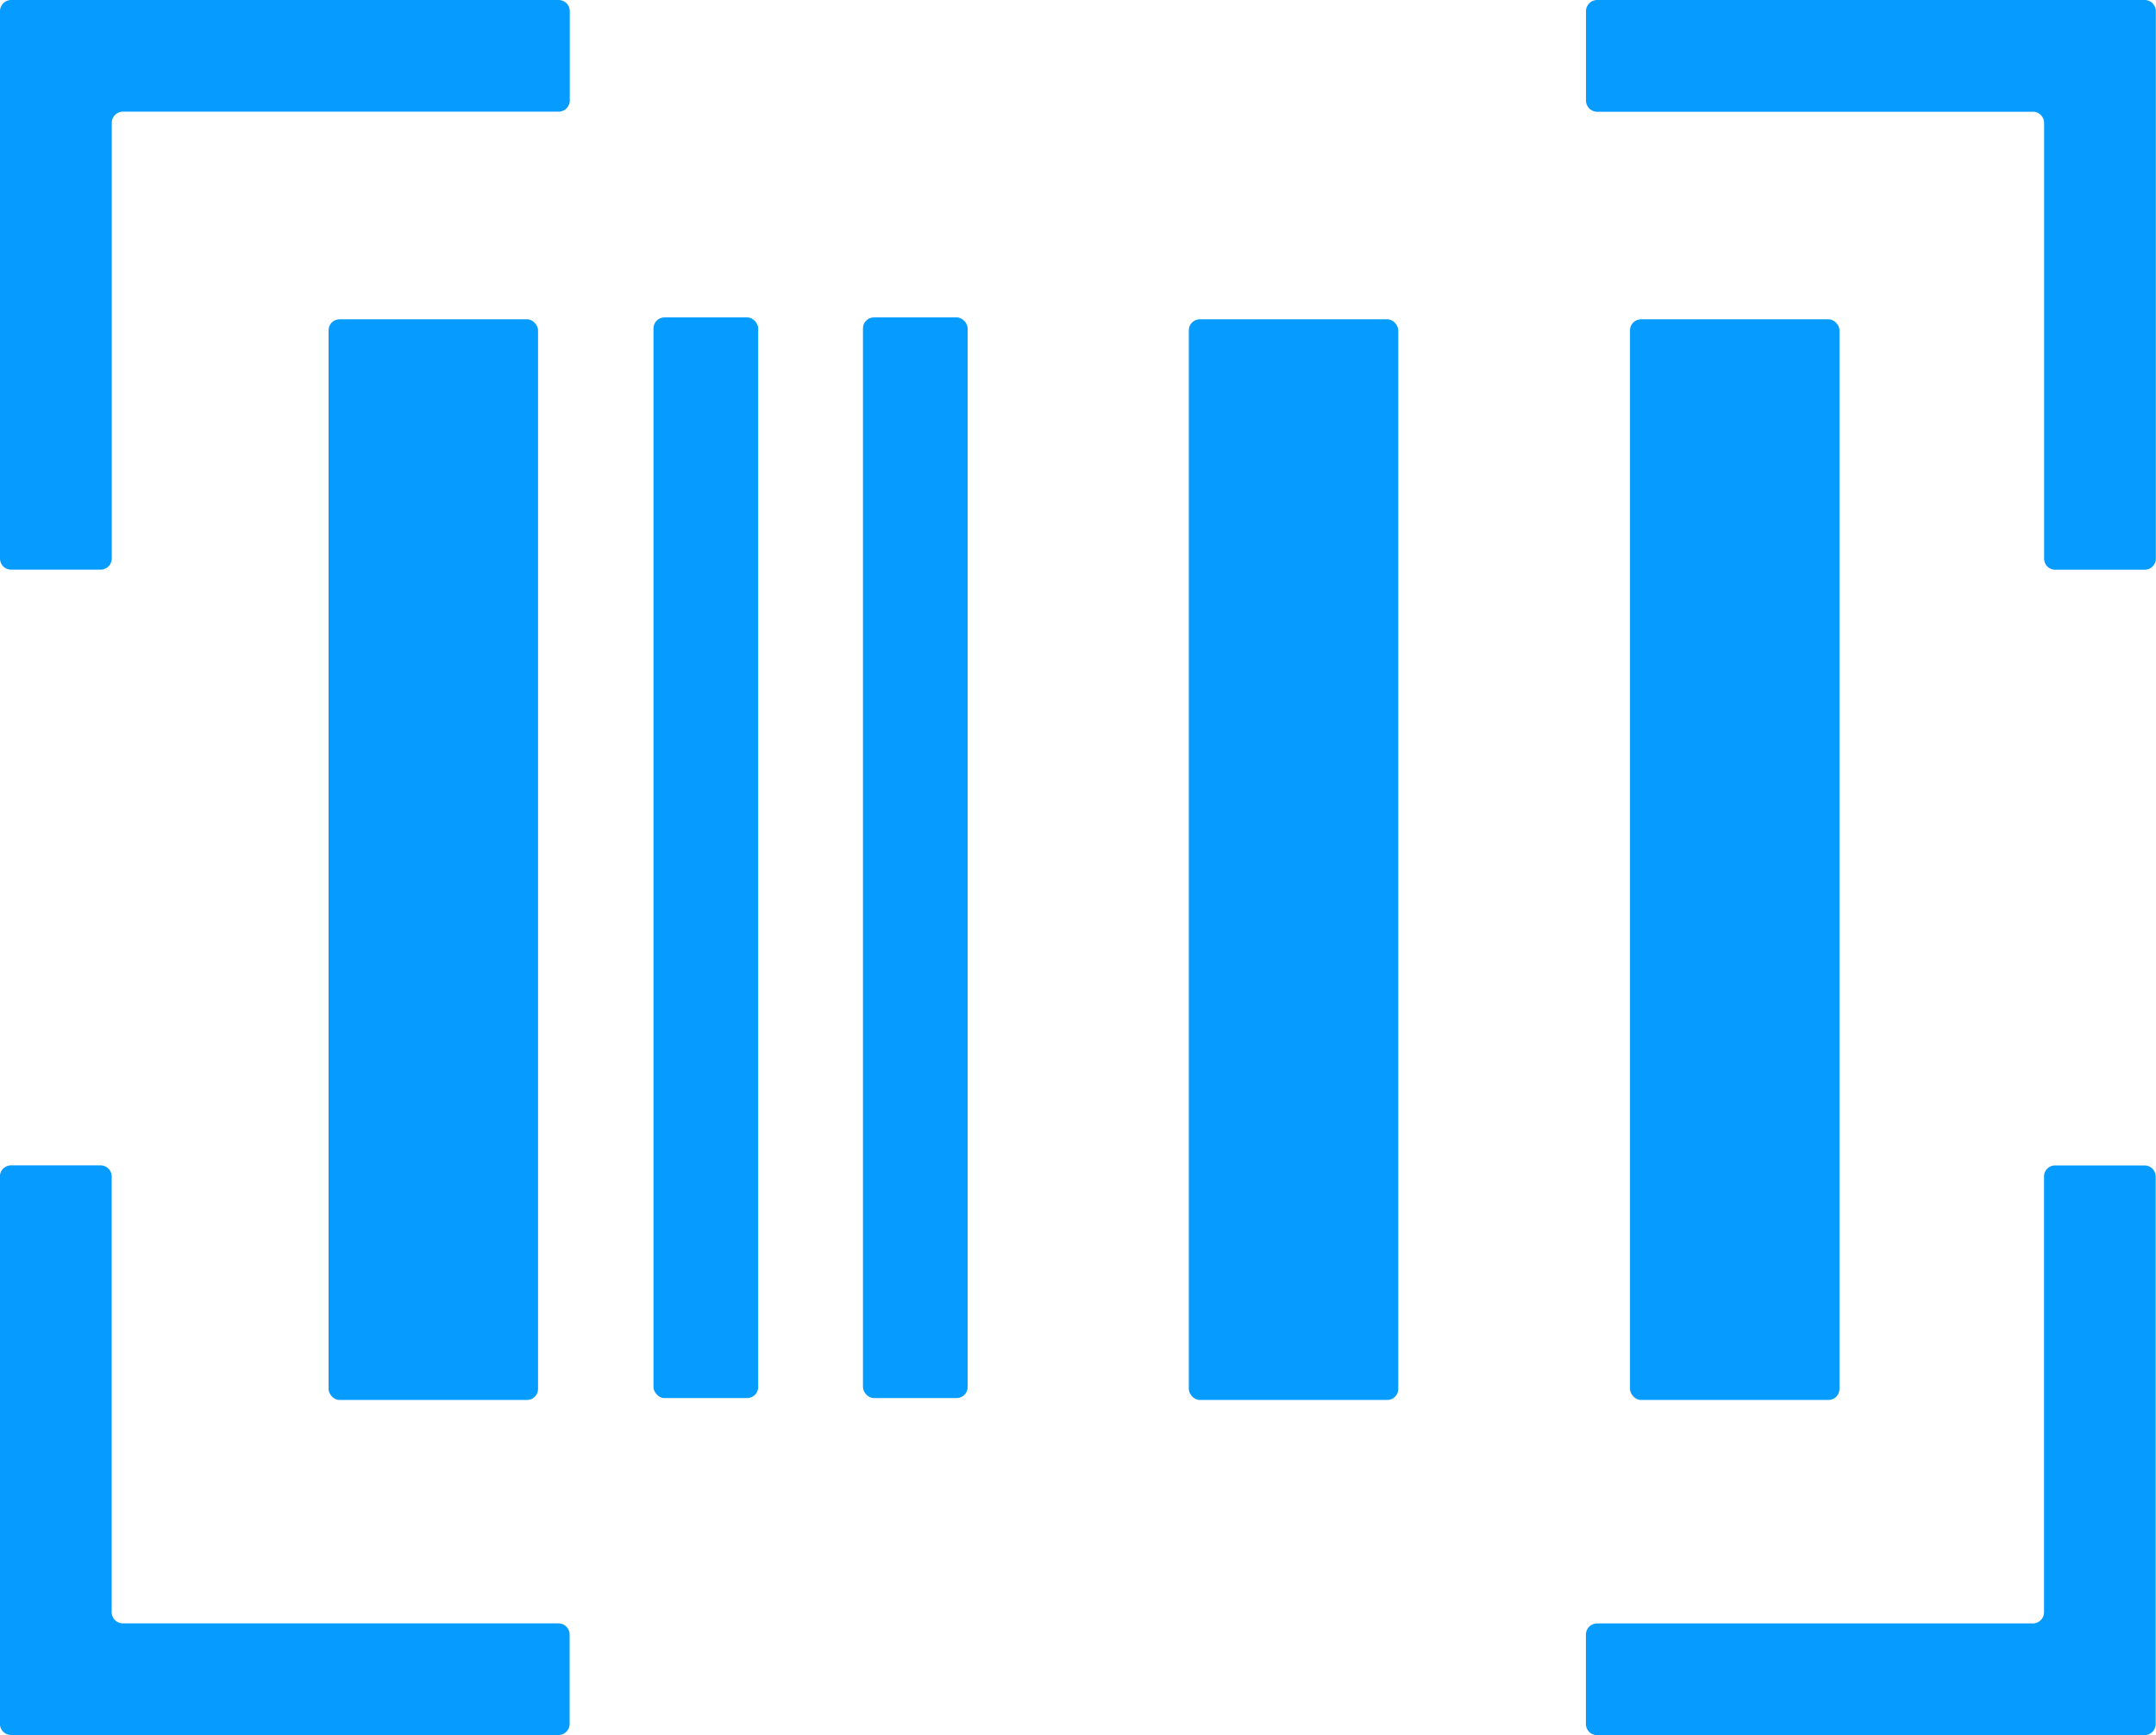<svg xmlns="http://www.w3.org/2000/svg" width="28.459" height="22.905" viewBox="0 0 28.459 22.905">
  <g id="payment_boleto" transform="translate(0 0)">
    <rect id="Retângulo_203" data-name="Retângulo 203" width="2.765" height="14.266" rx="0.145" transform="translate(4.337 4.215)" fill="#069bff"/>
    <rect id="Retângulo_204" data-name="Retângulo 204" width="2.765" height="14.266" rx="0.145" transform="translate(21.516 4.215)" fill="#069bff"/>
    <rect id="Retângulo_205" data-name="Retângulo 205" width="2.765" height="14.266" rx="0.145" transform="translate(15.692 4.215)" fill="#069bff"/>
    <rect id="Retângulo_206" data-name="Retângulo 206" width="1.382" height="14.266" rx="0.145" transform="translate(8.626 4.19)" fill="#069bff"/>
    <rect id="Retângulo_207" data-name="Retângulo 207" width="1.382" height="14.266" rx="0.145" transform="translate(11.391 4.19)" fill="#069bff"/>
    <path id="Caminho_56" data-name="Caminho 56" d="M-601.447-118.579h-7.225a.148.148,0,0,0-.147.148v7.225a.147.147,0,0,0,.147.147h1.18a.147.147,0,0,0,.148-.147v-5.751a.148.148,0,0,1,.148-.148h5.75a.148.148,0,0,0,.148-.148v-1.179A.148.148,0,0,0-601.447-118.579Z" transform="translate(608.819 118.579)" fill="#069bff"/>
    <path id="Caminho_57" data-name="Caminho 57" d="M-580.9-118.579h-7.225a.148.148,0,0,0-.148.148v1.179a.148.148,0,0,0,.148.148h5.751a.148.148,0,0,1,.148.148v5.751a.146.146,0,0,0,.147.147h1.18a.147.147,0,0,0,.148-.147v-7.225A.148.148,0,0,0-580.9-118.579Z" transform="translate(609.208 118.579)" fill="#069bff"/>
    <path id="Caminho_58" data-name="Caminho 58" d="M-601.447-97.435h-5.75a.148.148,0,0,1-.148-.148v-5.751a.147.147,0,0,0-.148-.147h-1.18a.147.147,0,0,0-.147.147v7.225a.148.148,0,0,0,.147.148h7.225a.148.148,0,0,0,.148-.148v-1.179A.148.148,0,0,0-601.447-97.435Z" transform="translate(608.819 118.865)" fill="#069bff"/>
    <path id="Caminho_59" data-name="Caminho 59" d="M-580.9-103.48h-1.18a.146.146,0,0,0-.147.147v5.751a.148.148,0,0,1-.148.148h-5.751a.148.148,0,0,0-.148.148v1.179a.148.148,0,0,0,.148.148h7.225a.148.148,0,0,0,.148-.148v-7.225A.147.147,0,0,0-580.9-103.48Z" transform="translate(609.208 118.865)" fill="#069bff"/>
  </g>
</svg>

